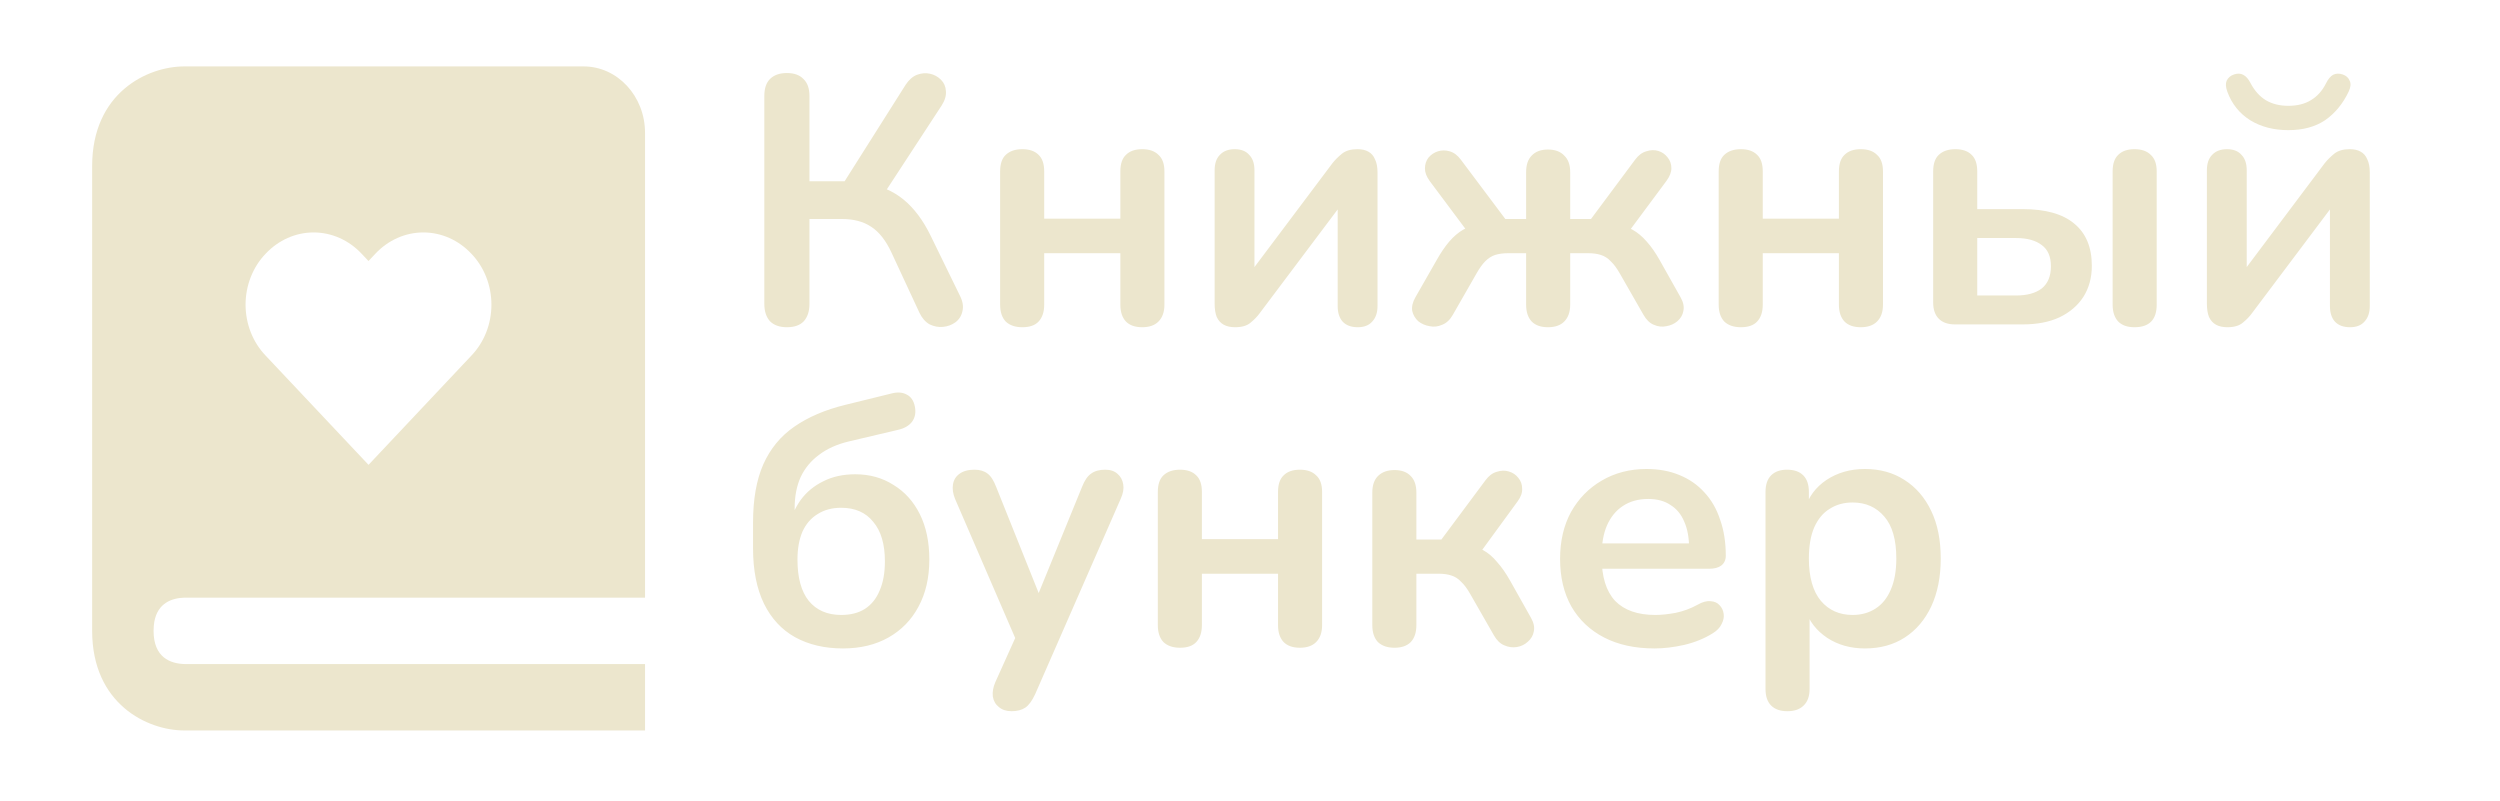 <svg width="156" height="50" viewBox="0 0 156 50" fill="none" xmlns="http://www.w3.org/2000/svg">
<path d="M11.523 37.293H40.25V8.287C40.25 6.002 38.531 4.144 36.417 4.144H11.5C9.188 4.144 5.75 5.799 5.75 10.359V39.365C5.75 43.925 9.188 45.581 11.5 45.581H40.25V41.437H11.523C10.637 41.412 9.583 41.035 9.583 39.365C9.583 39.156 9.601 38.969 9.629 38.799C9.844 37.606 10.749 37.314 11.523 37.293ZM16.575 15.833C17.373 14.982 18.449 14.504 19.57 14.504C20.691 14.504 21.767 14.982 22.565 15.833L22.994 16.287L23.422 15.833C24.22 14.982 25.296 14.504 26.417 14.504C27.539 14.504 28.615 14.982 29.413 15.833C29.809 16.245 30.124 16.738 30.339 17.285C30.554 17.831 30.665 18.419 30.665 19.012C30.665 19.606 30.554 20.194 30.339 20.74C30.124 21.286 29.809 21.78 29.413 22.192L22.996 29.006L16.577 22.192C16.181 21.78 15.866 21.287 15.65 20.74C15.435 20.194 15.324 19.607 15.323 19.013C15.323 18.419 15.434 17.831 15.649 17.285C15.864 16.738 16.179 16.244 16.575 15.833Z" fill="#ECE6CD"/>
<path d="M49.102 20.419C48.647 20.419 48.295 20.294 48.046 20.045C47.811 19.781 47.694 19.422 47.694 18.967V5.987C47.694 5.518 47.811 5.166 48.046 4.931C48.295 4.682 48.647 4.557 49.102 4.557C49.557 4.557 49.901 4.682 50.136 4.931C50.385 5.166 50.51 5.518 50.51 5.987V11.311H53.018L52.468 11.685L56.516 5.283C56.721 4.975 56.956 4.77 57.22 4.667C57.499 4.564 57.77 4.542 58.034 4.601C58.298 4.66 58.525 4.784 58.716 4.975C58.907 5.166 59.009 5.4 59.024 5.679C59.053 5.958 58.965 6.258 58.76 6.581L55.064 12.235L53.964 11.421C54.917 11.568 55.724 11.912 56.384 12.455C57.044 12.998 57.609 13.753 58.078 14.721L59.882 18.417C60.073 18.784 60.131 19.114 60.058 19.407C59.999 19.7 59.853 19.935 59.618 20.111C59.398 20.272 59.141 20.368 58.848 20.397C58.569 20.426 58.291 20.375 58.012 20.243C57.748 20.096 57.535 19.854 57.374 19.517L55.636 15.777C55.284 15.014 54.859 14.472 54.36 14.149C53.876 13.826 53.267 13.665 52.534 13.665H50.51V18.967C50.51 19.422 50.393 19.781 50.158 20.045C49.923 20.294 49.571 20.419 49.102 20.419ZM63.794 20.419C63.354 20.419 63.009 20.302 62.76 20.067C62.525 19.818 62.408 19.466 62.408 19.011V10.695C62.408 10.226 62.525 9.881 62.76 9.661C63.009 9.426 63.354 9.309 63.794 9.309C64.234 9.309 64.571 9.426 64.806 9.661C65.04 9.881 65.158 10.226 65.158 10.695V13.643H69.91V10.695C69.91 10.226 70.027 9.881 70.262 9.661C70.496 9.426 70.834 9.309 71.274 9.309C71.714 9.309 72.051 9.426 72.286 9.661C72.535 9.881 72.66 10.226 72.66 10.695V19.011C72.66 19.466 72.535 19.818 72.286 20.067C72.051 20.302 71.714 20.419 71.274 20.419C70.834 20.419 70.496 20.302 70.262 20.067C70.027 19.818 69.91 19.466 69.91 19.011V15.799H65.158V19.011C65.158 19.466 65.04 19.818 64.806 20.067C64.586 20.302 64.248 20.419 63.794 20.419ZM77.069 20.419C76.79 20.419 76.555 20.368 76.365 20.265C76.174 20.162 76.027 20.001 75.924 19.781C75.837 19.561 75.793 19.282 75.793 18.945V10.629C75.793 10.204 75.903 9.881 76.123 9.661C76.343 9.426 76.65 9.309 77.046 9.309C77.442 9.309 77.743 9.426 77.948 9.661C78.168 9.881 78.278 10.204 78.278 10.629V17.427H77.707L83.141 10.189C83.302 9.984 83.5 9.786 83.734 9.595C83.969 9.404 84.292 9.309 84.703 9.309C84.981 9.309 85.209 9.36 85.385 9.463C85.575 9.566 85.715 9.727 85.802 9.947C85.905 10.152 85.957 10.424 85.957 10.761V19.099C85.957 19.51 85.847 19.832 85.626 20.067C85.421 20.302 85.121 20.419 84.725 20.419C84.314 20.419 83.999 20.302 83.778 20.067C83.573 19.832 83.471 19.51 83.471 19.099V12.279H84.064L78.609 19.539C78.462 19.744 78.271 19.942 78.037 20.133C77.817 20.324 77.494 20.419 77.069 20.419ZM96.594 20.419C96.154 20.419 95.817 20.302 95.582 20.067C95.347 19.818 95.23 19.466 95.23 19.011V15.799H94.13C93.807 15.799 93.528 15.836 93.294 15.909C93.074 15.982 92.868 16.114 92.678 16.305C92.502 16.481 92.319 16.738 92.128 17.075L90.654 19.649C90.478 19.957 90.258 20.162 89.994 20.265C89.73 20.382 89.466 20.412 89.202 20.353C88.938 20.309 88.703 20.206 88.498 20.045C88.307 19.869 88.183 19.656 88.124 19.407C88.08 19.143 88.146 18.857 88.322 18.549L89.642 16.239C89.906 15.77 90.17 15.381 90.434 15.073C90.713 14.75 91.006 14.501 91.314 14.325C91.636 14.149 91.996 14.039 92.392 13.995L91.886 14.875L89.224 11.311C89.019 11.032 88.916 10.768 88.916 10.519C88.916 10.255 88.989 10.028 89.136 9.837C89.297 9.646 89.495 9.514 89.73 9.441C89.965 9.368 90.207 9.368 90.456 9.441C90.72 9.514 90.954 9.69 91.16 9.969L93.932 13.665H95.23V10.739C95.23 10.284 95.347 9.94 95.582 9.705C95.817 9.456 96.154 9.331 96.594 9.331C97.034 9.331 97.371 9.456 97.606 9.705C97.855 9.94 97.98 10.284 97.98 10.739V13.665H99.278L102.028 9.969C102.233 9.69 102.468 9.514 102.732 9.441C102.996 9.353 103.245 9.346 103.48 9.419C103.714 9.492 103.905 9.624 104.052 9.815C104.213 10.006 104.294 10.233 104.294 10.497C104.294 10.746 104.191 11.01 103.986 11.289L101.324 14.875L100.796 13.995C101.192 14.039 101.544 14.149 101.852 14.325C102.174 14.501 102.475 14.75 102.754 15.073C103.032 15.381 103.304 15.77 103.568 16.239L104.866 18.549C105.042 18.857 105.1 19.143 105.042 19.407C104.998 19.656 104.873 19.869 104.668 20.045C104.477 20.206 104.25 20.309 103.986 20.353C103.722 20.412 103.458 20.382 103.194 20.265C102.944 20.162 102.732 19.957 102.556 19.649L101.082 17.075C100.891 16.738 100.7 16.481 100.51 16.305C100.334 16.114 100.128 15.982 99.894 15.909C99.674 15.836 99.403 15.799 99.08 15.799H97.98V19.011C97.98 19.466 97.855 19.818 97.606 20.067C97.371 20.302 97.034 20.419 96.594 20.419ZM108.632 20.419C108.192 20.419 107.847 20.302 107.598 20.067C107.363 19.818 107.246 19.466 107.246 19.011V10.695C107.246 10.226 107.363 9.881 107.598 9.661C107.847 9.426 108.192 9.309 108.632 9.309C109.072 9.309 109.409 9.426 109.644 9.661C109.878 9.881 109.996 10.226 109.996 10.695V13.643H114.748V10.695C114.748 10.226 114.865 9.881 115.1 9.661C115.334 9.426 115.672 9.309 116.112 9.309C116.552 9.309 116.889 9.426 117.124 9.661C117.373 9.881 117.498 10.226 117.498 10.695V19.011C117.498 19.466 117.373 19.818 117.124 20.067C116.889 20.302 116.552 20.419 116.112 20.419C115.672 20.419 115.334 20.302 115.1 20.067C114.865 19.818 114.748 19.466 114.748 19.011V15.799H109.996V19.011C109.996 19.466 109.878 19.818 109.644 20.067C109.424 20.302 109.086 20.419 108.632 20.419ZM121.994 20.243C121.554 20.243 121.217 20.126 120.982 19.891C120.748 19.656 120.63 19.319 120.63 18.879V10.695C120.63 10.226 120.748 9.881 120.982 9.661C121.232 9.426 121.576 9.309 122.016 9.309C122.456 9.309 122.794 9.426 123.028 9.661C123.263 9.881 123.38 10.226 123.38 10.695V13.049H126.218C127.641 13.049 128.712 13.35 129.43 13.951C130.164 14.552 130.53 15.432 130.53 16.591C130.53 17.324 130.354 17.97 130.002 18.527C129.65 19.07 129.152 19.495 128.506 19.803C127.876 20.096 127.113 20.243 126.218 20.243H121.994ZM123.38 18.439H125.8C126.49 18.439 127.025 18.292 127.406 17.999C127.788 17.691 127.978 17.229 127.978 16.613C127.978 16.012 127.788 15.572 127.406 15.293C127.025 15 126.49 14.853 125.8 14.853H123.38V18.439ZM133.192 20.419C132.752 20.419 132.415 20.302 132.18 20.067C131.946 19.818 131.828 19.466 131.828 19.011V10.695C131.828 10.226 131.946 9.881 132.18 9.661C132.415 9.426 132.752 9.309 133.192 9.309C133.632 9.309 133.97 9.426 134.204 9.661C134.454 9.881 134.578 10.226 134.578 10.695V19.011C134.578 19.95 134.116 20.419 133.192 20.419ZM138.986 20.419C138.708 20.419 138.473 20.368 138.282 20.265C138.092 20.162 137.945 20.001 137.842 19.781C137.754 19.561 137.71 19.282 137.71 18.945V10.629C137.71 10.204 137.82 9.881 138.04 9.661C138.26 9.426 138.568 9.309 138.964 9.309C139.36 9.309 139.661 9.426 139.866 9.661C140.086 9.881 140.196 10.204 140.196 10.629V17.427H139.624L145.058 10.189C145.22 9.984 145.418 9.786 145.652 9.595C145.887 9.404 146.21 9.309 146.62 9.309C146.899 9.309 147.126 9.36 147.302 9.463C147.493 9.566 147.632 9.727 147.72 9.947C147.823 10.152 147.874 10.424 147.874 10.761V19.099C147.874 19.51 147.764 19.832 147.544 20.067C147.339 20.302 147.038 20.419 146.642 20.419C146.232 20.419 145.916 20.302 145.696 20.067C145.491 19.832 145.388 19.51 145.388 19.099V12.279H145.982L140.526 19.539C140.38 19.744 140.189 19.942 139.954 20.133C139.734 20.324 139.412 20.419 138.986 20.419ZM142.792 8.121C141.883 8.121 141.091 7.916 140.416 7.505C139.742 7.08 139.265 6.486 138.986 5.723C138.884 5.444 138.869 5.217 138.942 5.041C139.03 4.85 139.184 4.718 139.404 4.645C139.624 4.572 139.815 4.579 139.976 4.667C140.152 4.755 140.306 4.931 140.438 5.195C140.688 5.664 141.003 6.016 141.384 6.251C141.78 6.486 142.25 6.603 142.792 6.603C143.35 6.603 143.819 6.486 144.2 6.251C144.596 6.016 144.912 5.664 145.146 5.195C145.278 4.931 145.425 4.755 145.586 4.667C145.762 4.579 145.96 4.572 146.18 4.645C146.4 4.718 146.547 4.85 146.62 5.041C146.708 5.217 146.686 5.444 146.554 5.723C146.188 6.486 145.696 7.08 145.08 7.505C144.464 7.916 143.702 8.121 142.792 8.121ZM52.6 40.463C51.456 40.463 50.459 40.228 49.608 39.759C48.772 39.29 48.127 38.593 47.672 37.669C47.217 36.73 46.99 35.579 46.99 34.215V32.609C46.99 31.157 47.203 29.947 47.628 28.979C48.068 27.996 48.713 27.212 49.564 26.625C50.429 26.024 51.493 25.569 52.754 25.261L55.614 24.557C55.995 24.454 56.318 24.476 56.582 24.623C56.846 24.755 57.015 25.004 57.088 25.371C57.161 25.738 57.103 26.053 56.912 26.317C56.721 26.566 56.428 26.735 56.032 26.823L52.952 27.549C52.219 27.725 51.603 28.004 51.104 28.385C50.605 28.752 50.224 29.214 49.96 29.771C49.711 30.328 49.586 30.974 49.586 31.707V32.895H49.212C49.359 32.264 49.608 31.7 49.96 31.201C50.327 30.702 50.796 30.314 51.368 30.035C51.94 29.742 52.607 29.595 53.37 29.595C54.265 29.595 55.057 29.815 55.746 30.255C56.45 30.68 57 31.289 57.396 32.081C57.792 32.873 57.99 33.819 57.99 34.919C57.99 36.048 57.763 37.031 57.308 37.867C56.868 38.688 56.245 39.326 55.438 39.781C54.631 40.236 53.685 40.463 52.6 40.463ZM52.49 38.373C53.077 38.373 53.568 38.248 53.964 37.999C54.375 37.735 54.683 37.354 54.888 36.855C55.108 36.356 55.218 35.748 55.218 35.029C55.218 33.958 54.976 33.137 54.492 32.565C54.023 31.978 53.355 31.685 52.49 31.685C51.918 31.685 51.427 31.817 51.016 32.081C50.605 32.33 50.29 32.697 50.07 33.181C49.865 33.665 49.762 34.244 49.762 34.919C49.762 36.048 49.997 36.906 50.466 37.493C50.95 38.08 51.625 38.373 52.49 38.373ZM63.117 44.379C62.794 44.379 62.53 44.291 62.325 44.115C62.119 43.954 61.995 43.734 61.951 43.455C61.921 43.176 61.973 42.883 62.105 42.575L63.601 39.253V40.397L59.597 31.135C59.465 30.812 59.421 30.512 59.465 30.233C59.509 29.954 59.641 29.734 59.861 29.573C60.095 29.397 60.411 29.309 60.807 29.309C61.144 29.309 61.415 29.39 61.621 29.551C61.826 29.698 62.009 29.984 62.171 30.409L65.141 37.823H64.481L67.517 30.387C67.678 29.976 67.869 29.698 68.089 29.551C68.309 29.39 68.602 29.309 68.969 29.309C69.291 29.309 69.548 29.397 69.739 29.573C69.929 29.734 70.047 29.954 70.091 30.233C70.135 30.497 70.083 30.79 69.937 31.113L64.591 43.323C64.4 43.734 64.195 44.012 63.975 44.159C63.755 44.306 63.469 44.379 63.117 44.379ZM73.633 40.419C73.194 40.419 72.849 40.302 72.6 40.067C72.365 39.818 72.248 39.466 72.248 39.011V30.695C72.248 30.226 72.365 29.881 72.6 29.661C72.849 29.426 73.194 29.309 73.633 29.309C74.073 29.309 74.411 29.426 74.645 29.661C74.88 29.881 74.998 30.226 74.998 30.695V33.643H79.749V30.695C79.749 30.226 79.867 29.881 80.102 29.661C80.336 29.426 80.674 29.309 81.114 29.309C81.553 29.309 81.891 29.426 82.126 29.661C82.375 29.881 82.499 30.226 82.499 30.695V39.011C82.499 39.466 82.375 39.818 82.126 40.067C81.891 40.302 81.553 40.419 81.114 40.419C80.674 40.419 80.336 40.302 80.102 40.067C79.867 39.818 79.749 39.466 79.749 39.011V35.799H74.998V39.011C74.998 39.466 74.88 39.818 74.645 40.067C74.425 40.302 74.088 40.419 73.633 40.419ZM87.018 40.419C86.578 40.419 86.234 40.302 85.984 40.067C85.75 39.818 85.632 39.466 85.632 39.011V30.739C85.632 30.284 85.75 29.94 85.984 29.705C86.234 29.456 86.578 29.331 87.018 29.331C87.458 29.331 87.796 29.456 88.03 29.705C88.265 29.94 88.382 30.284 88.382 30.739V33.665H89.944L92.694 29.969C92.9 29.69 93.134 29.514 93.398 29.441C93.662 29.353 93.912 29.346 94.146 29.419C94.396 29.492 94.594 29.624 94.74 29.815C94.902 30.006 94.982 30.233 94.982 30.497C94.997 30.746 94.902 31.01 94.696 31.289L92.078 34.875L91.484 33.995C91.88 34.039 92.232 34.149 92.54 34.325C92.863 34.501 93.156 34.75 93.42 35.073C93.699 35.381 93.97 35.77 94.234 36.239L95.532 38.549C95.708 38.857 95.767 39.143 95.708 39.407C95.664 39.656 95.54 39.869 95.334 40.045C95.144 40.221 94.916 40.331 94.652 40.375C94.388 40.419 94.124 40.382 93.86 40.265C93.611 40.162 93.398 39.957 93.222 39.649L91.748 37.075C91.558 36.738 91.367 36.481 91.176 36.305C91 36.114 90.795 35.982 90.56 35.909C90.34 35.836 90.069 35.799 89.746 35.799H88.382V39.011C88.382 39.466 88.265 39.818 88.03 40.067C87.796 40.302 87.458 40.419 87.018 40.419ZM103.245 40.463C102.028 40.463 100.979 40.236 100.099 39.781C99.219 39.326 98.537 38.681 98.053 37.845C97.584 37.009 97.349 36.019 97.349 34.875C97.349 33.76 97.577 32.785 98.031 31.949C98.501 31.113 99.139 30.46 99.945 29.991C100.767 29.507 101.698 29.265 102.739 29.265C103.502 29.265 104.184 29.39 104.785 29.639C105.401 29.888 105.922 30.248 106.347 30.717C106.787 31.186 107.117 31.758 107.337 32.433C107.572 33.093 107.689 33.841 107.689 34.677C107.689 34.941 107.594 35.146 107.403 35.293C107.227 35.425 106.971 35.491 106.633 35.491H99.571V33.907H105.753L105.401 34.237C105.401 33.562 105.299 32.998 105.093 32.543C104.903 32.088 104.617 31.744 104.235 31.509C103.869 31.26 103.407 31.135 102.849 31.135C102.233 31.135 101.705 31.282 101.265 31.575C100.84 31.854 100.51 32.257 100.275 32.785C100.055 33.298 99.945 33.914 99.945 34.633V34.787C99.945 35.99 100.224 36.892 100.781 37.493C101.353 38.08 102.189 38.373 103.289 38.373C103.671 38.373 104.096 38.329 104.565 38.241C105.049 38.138 105.504 37.97 105.929 37.735C106.237 37.559 106.509 37.486 106.743 37.515C106.978 37.53 107.161 37.61 107.293 37.757C107.44 37.904 107.528 38.087 107.557 38.307C107.587 38.512 107.543 38.725 107.425 38.945C107.323 39.165 107.139 39.356 106.875 39.517C106.362 39.84 105.768 40.082 105.093 40.243C104.433 40.39 103.817 40.463 103.245 40.463ZM111.532 44.379C111.092 44.379 110.755 44.262 110.52 44.027C110.285 43.792 110.168 43.448 110.168 42.993V30.695C110.168 30.24 110.285 29.896 110.52 29.661C110.755 29.426 111.085 29.309 111.51 29.309C111.95 29.309 112.287 29.426 112.522 29.661C112.757 29.896 112.874 30.24 112.874 30.695V32.411L112.632 31.751C112.852 31.003 113.299 30.402 113.974 29.947C114.663 29.492 115.463 29.265 116.372 29.265C117.311 29.265 118.132 29.492 118.836 29.947C119.555 30.402 120.112 31.047 120.508 31.883C120.904 32.704 121.102 33.694 121.102 34.853C121.102 35.997 120.904 36.994 120.508 37.845C120.112 38.681 119.562 39.326 118.858 39.781C118.154 40.236 117.325 40.463 116.372 40.463C115.477 40.463 114.693 40.243 114.018 39.803C113.343 39.348 112.889 38.762 112.654 38.043H112.918V42.993C112.918 43.448 112.793 43.792 112.544 44.027C112.309 44.262 111.972 44.379 111.532 44.379ZM115.602 38.373C116.145 38.373 116.621 38.241 117.032 37.977C117.443 37.713 117.758 37.324 117.978 36.811C118.213 36.283 118.33 35.63 118.33 34.853C118.33 33.68 118.081 32.807 117.582 32.235C117.083 31.648 116.423 31.355 115.602 31.355C115.059 31.355 114.583 31.487 114.172 31.751C113.761 32 113.439 32.389 113.204 32.917C112.984 33.43 112.874 34.076 112.874 34.853C112.874 36.012 113.123 36.892 113.622 37.493C114.121 38.08 114.781 38.373 115.602 38.373Z" fill="#ECE6CD"/>
</svg>
